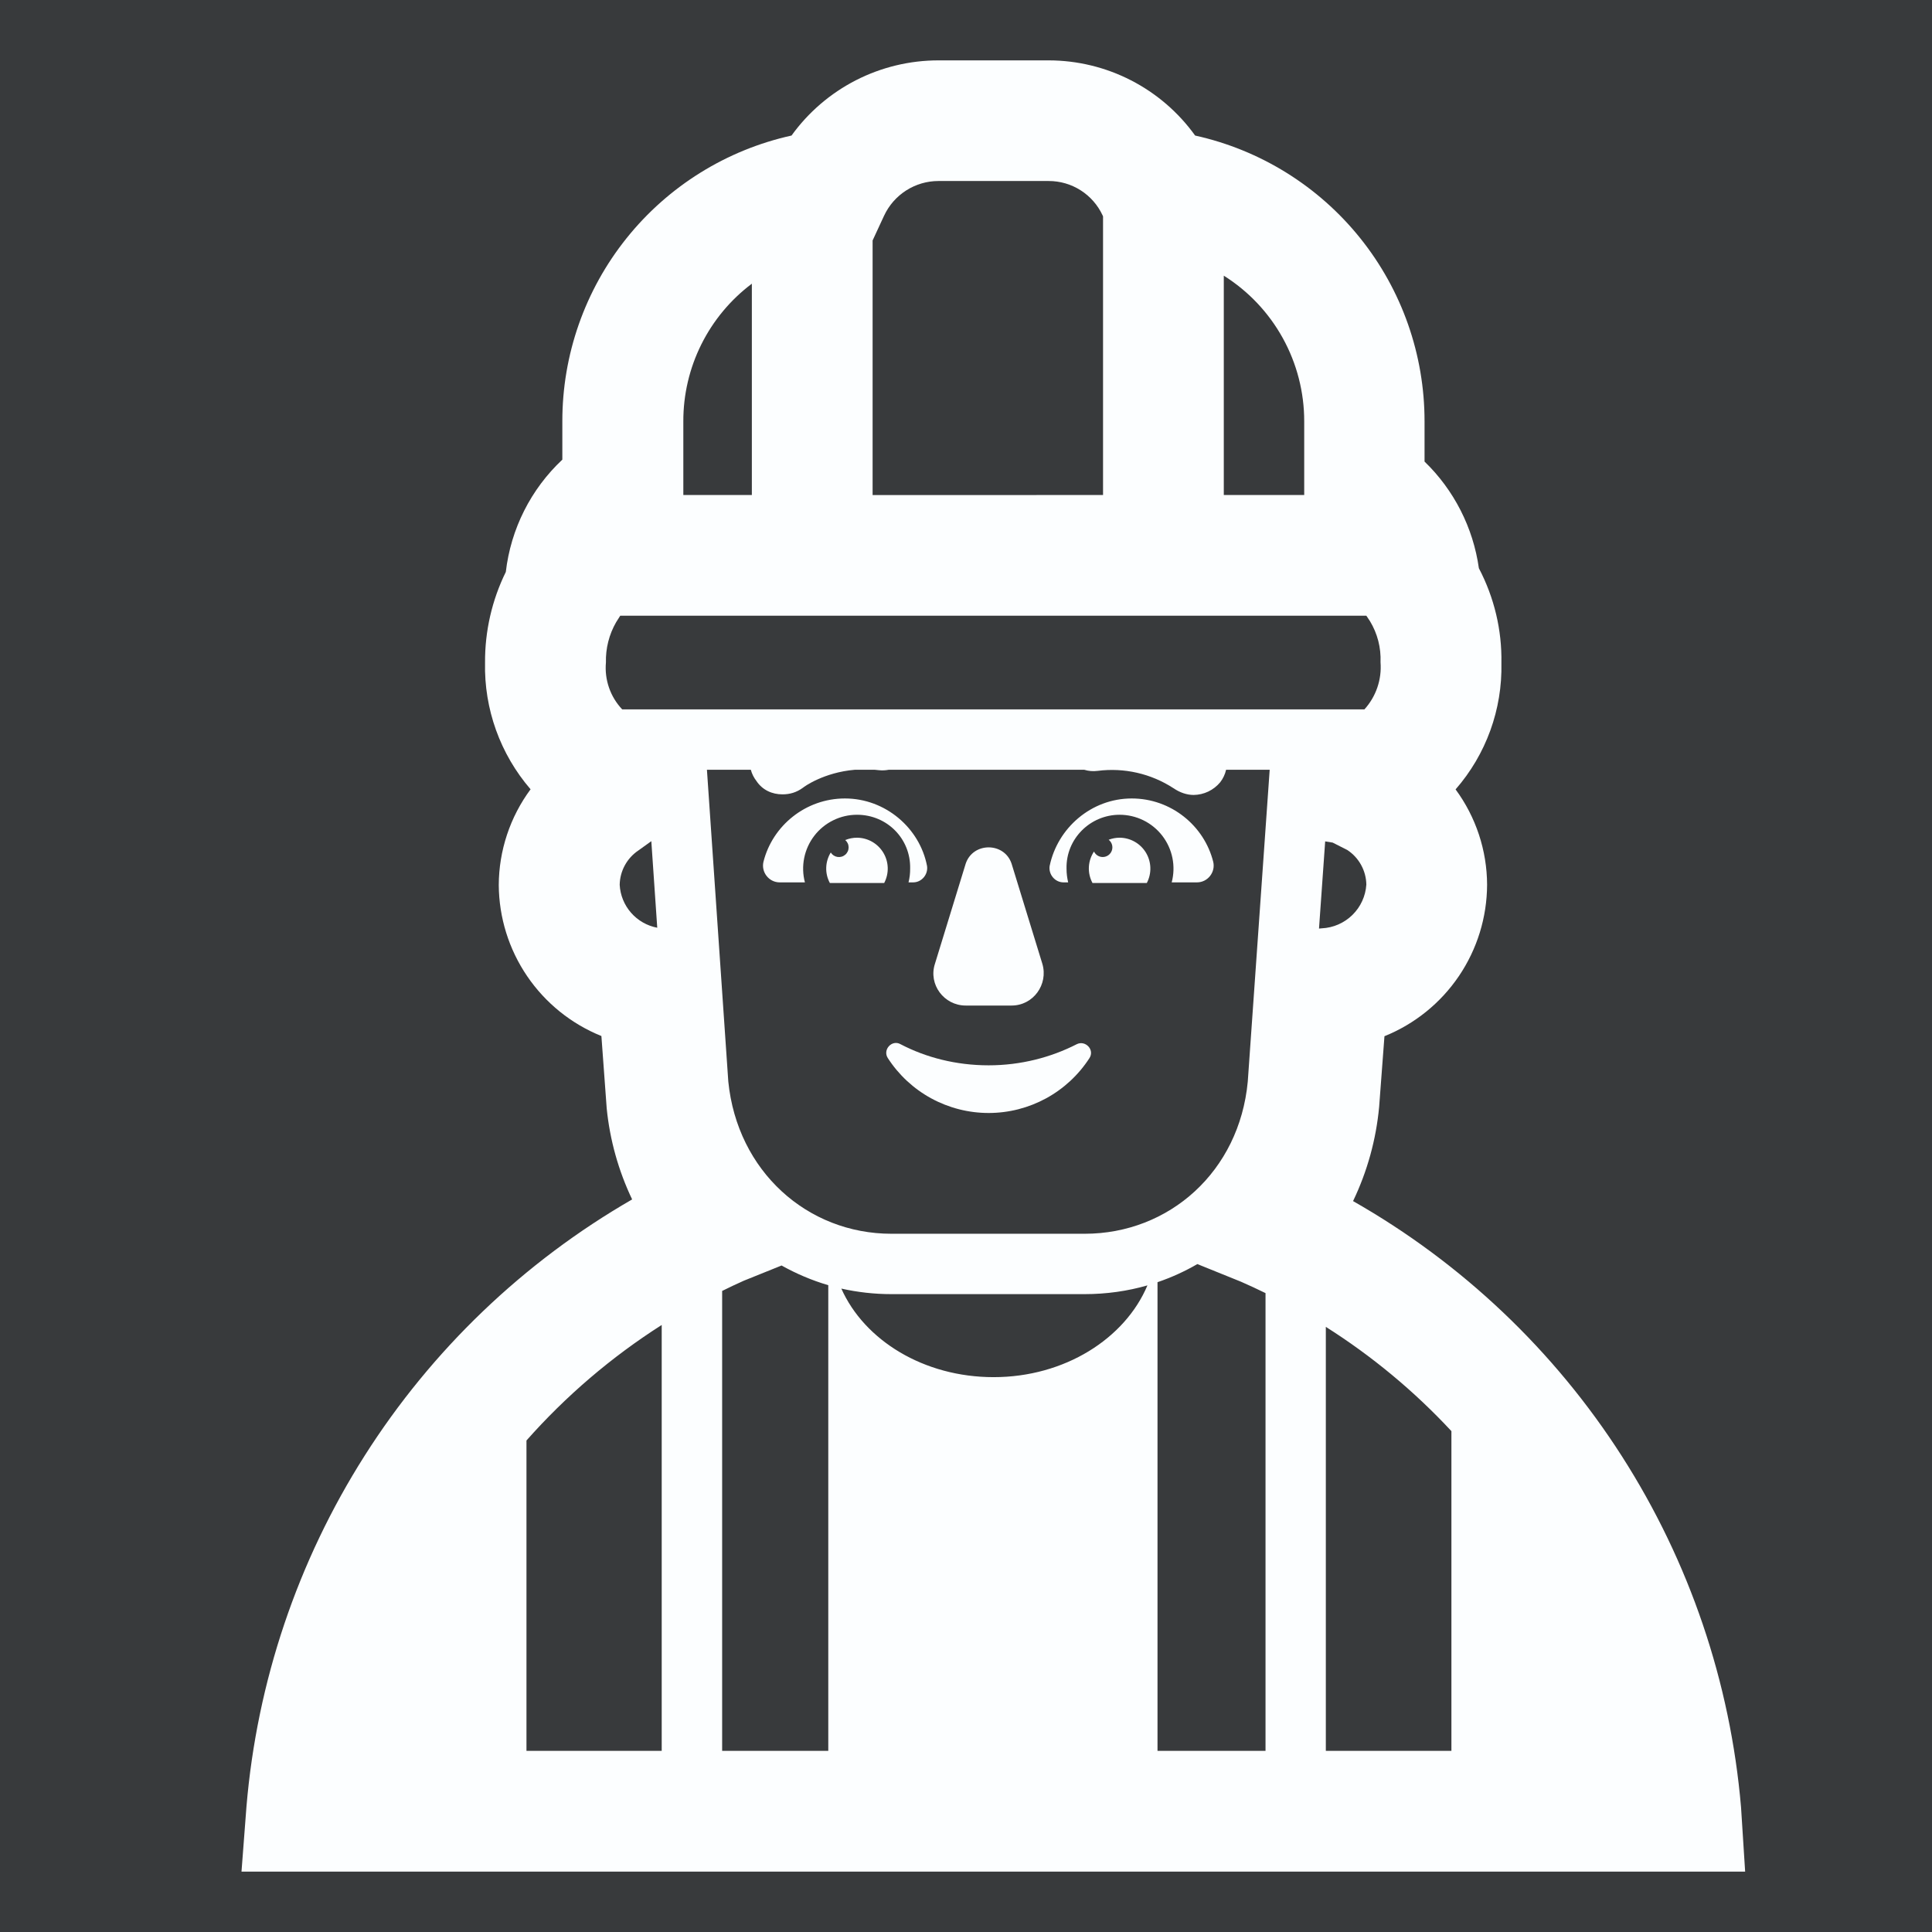 <svg width="152" height="152" viewBox="0 0 152 152" fill="none" xmlns="http://www.w3.org/2000/svg">
<rect width="152" height="152" fill="#383A3C"/>
<path d="M75.976 67.949L73.554 75.834C73.031 77.449 74.266 79.111 75.976 79.111H79.586C81.296 79.111 82.484 77.449 82.009 75.834L79.586 67.949C79.016 66.239 76.546 66.239 75.976 67.949ZM70.846 82.151C72.841 83.196 75.216 83.814 77.781 83.814C80.299 83.814 82.674 83.196 84.716 82.151C85.381 81.819 86.141 82.579 85.714 83.244C84.858 84.569 83.683 85.659 82.298 86.414C80.912 87.168 79.359 87.564 77.781 87.564C76.204 87.564 74.651 87.168 73.265 86.414C71.879 85.659 70.705 84.569 69.849 83.244C69.421 82.579 70.181 81.771 70.846 82.151ZM66.476 62.819C63.389 62.819 60.776 64.956 60.064 67.806C59.874 68.614 60.491 69.421 61.346 69.421H63.327C63.161 68.794 63.142 68.137 63.27 67.501C63.398 66.865 63.671 66.266 64.067 65.752C64.463 65.238 64.972 64.822 65.555 64.536C66.137 64.249 66.777 64.101 67.426 64.101C69.801 64.101 71.654 66.001 71.606 68.329C71.61 68.697 71.567 69.064 71.478 69.421H71.844C72.509 69.421 73.031 68.804 72.936 68.139C72.366 65.146 69.659 62.819 66.476 62.819ZM89.039 62.819C92.126 62.819 94.739 64.956 95.451 67.806C95.641 68.614 95.024 69.421 94.169 69.421H92.183C92.349 68.794 92.369 68.138 92.241 67.502C92.113 66.866 91.84 66.268 91.445 65.754C91.049 65.24 90.541 64.824 89.959 64.537C89.377 64.251 88.737 64.102 88.089 64.101C85.761 64.101 83.861 66.001 83.909 68.329C83.909 68.737 83.956 69.06 84.037 69.421H83.671C83.006 69.421 82.484 68.804 82.579 68.139C83.196 65.146 85.856 62.819 89.039 62.819Z" fill="#FCFEFF"/>
<path d="M67.426 65.906C67.844 65.909 68.253 66.019 68.616 66.226C68.978 66.433 69.281 66.729 69.496 67.087C69.711 67.445 69.83 67.852 69.842 68.269C69.854 68.686 69.758 69.099 69.564 69.469H65.289C65.089 69.098 64.99 68.681 65.003 68.26C65.016 67.839 65.139 67.428 65.36 67.07C65.418 67.163 65.495 67.242 65.587 67.303C65.678 67.363 65.782 67.403 65.89 67.42C65.998 67.436 66.109 67.429 66.214 67.399C66.32 67.369 66.417 67.316 66.5 67.245C66.584 67.174 66.65 67.085 66.696 66.986C66.742 66.886 66.765 66.778 66.765 66.668C66.765 66.559 66.742 66.45 66.696 66.351C66.65 66.251 66.583 66.163 66.5 66.091C66.793 65.969 67.108 65.906 67.426 65.906ZM88.089 65.906C87.793 65.906 87.5 65.961 87.224 66.068C87.349 66.165 87.44 66.299 87.485 66.45C87.53 66.602 87.526 66.763 87.475 66.913C87.424 67.062 87.327 67.192 87.199 67.284C87.071 67.376 86.917 67.426 86.759 67.426C86.615 67.427 86.474 67.386 86.352 67.31C86.23 67.234 86.132 67.124 86.07 66.994C85.828 67.357 85.688 67.779 85.667 68.215C85.646 68.651 85.745 69.084 85.951 69.469H90.226C90.42 69.099 90.516 68.686 90.504 68.269C90.492 67.852 90.373 67.445 90.159 67.087C89.944 66.729 89.641 66.433 89.278 66.226C88.916 66.019 88.506 65.909 88.089 65.906Z" fill="#FCFEFF"/>
<path d="M137.299 147.25H19L19.39 142.139C20.215 132.318 23.407 122.842 28.691 114.523C33.974 106.203 41.194 99.286 49.733 94.364C48.659 92.112 47.982 89.692 47.733 87.21L47.315 81.51C44.944 80.553 42.911 78.913 41.473 76.799C40.035 74.685 39.258 72.192 39.24 69.635C39.251 66.92 40.128 64.279 41.743 62.097C39.355 59.33 38.078 55.776 38.161 52.122C38.146 49.652 38.706 47.213 39.795 44.997C40.187 41.619 41.762 38.489 44.242 36.162V33.155C44.235 27.913 46.019 22.826 49.298 18.736C52.577 14.646 57.154 11.798 62.273 10.664C63.593 8.833 65.329 7.343 67.338 6.314C69.348 5.286 71.572 4.75 73.829 4.75H82.522C84.771 4.755 86.986 5.293 88.986 6.321C90.986 7.349 92.714 8.838 94.026 10.664C99.147 11.795 103.728 14.641 107.011 18.732C110.294 22.822 112.081 27.91 112.076 33.155V36.314C114.394 38.556 115.9 41.51 116.351 44.707C117.558 47.006 118.171 49.571 118.123 52.164C118.204 55.812 116.918 59.358 114.518 62.106C116.118 64.282 116.988 66.904 116.997 69.606C116.988 72.171 116.215 74.674 114.777 76.796C113.338 78.919 111.3 80.565 108.922 81.524L108.504 87.077C108.266 89.652 107.571 92.165 106.452 94.496C115.026 99.373 122.286 106.262 127.603 114.569C132.921 122.877 136.138 132.354 136.976 142.182L137.299 147.25ZM114.19 137.75V112.594C111.263 109.446 107.942 106.689 104.31 104.391V137.75H114.19ZM91.067 137.75H99.565V101.735C98.928 101.422 98.282 101.123 97.632 100.838L94.202 99.451C93.207 100.029 92.157 100.506 91.067 100.876V137.75ZM78.171 108.347C83.766 108.347 88.511 105.312 90.274 101.128C88.706 101.579 87.049 101.816 85.334 101.816H70.134C68.78 101.816 67.46 101.664 66.191 101.379C68.01 105.455 72.68 108.347 78.171 108.347ZM61.498 99.56L58.515 100.762C57.945 101.018 57.375 101.284 56.815 101.564V137.75H65.165V101.113C63.873 100.733 62.648 100.211 61.493 99.565L61.498 99.56ZM51.238 66.182L50.227 66.909C49.781 67.207 49.415 67.609 49.159 68.079C48.902 68.55 48.764 69.075 48.754 69.611C48.797 70.424 49.112 71.198 49.648 71.81C50.183 72.423 50.909 72.838 51.709 72.989L51.243 66.182H51.238ZM59.076 60.562H55.618L57.299 85.087C58.007 92.155 63.522 97.066 70.134 97.066H85.334C92.003 97.066 97.508 92.15 98.168 85.096L99.892 60.562H96.463C96.382 60.92 96.223 61.256 95.998 61.546C95.742 61.854 95.423 62.102 95.062 62.275C94.701 62.447 94.307 62.539 93.907 62.543C93.385 62.543 92.815 62.353 92.34 62.021L92.321 62.011C90.557 60.863 88.442 60.38 86.355 60.648C86.003 60.695 85.645 60.666 85.305 60.562H69.915C69.667 60.611 69.412 60.622 69.16 60.596C69.049 60.583 68.939 60.572 68.828 60.562H67.246C64.809 60.772 63.256 61.897 63.175 61.973C62.653 62.353 62.13 62.496 61.56 62.496C60.752 62.496 59.992 62.163 59.517 61.451C59.311 61.188 59.159 60.886 59.071 60.562H59.076ZM103.773 73.055L103.987 73.036C104.893 72.995 105.753 72.62 106.4 71.985C107.048 71.35 107.439 70.498 107.497 69.592C107.487 69.052 107.346 68.522 107.085 68.049C106.825 67.575 106.452 67.172 106.001 66.875L104.847 66.291L104.258 66.196L103.773 73.055ZM48.958 55.812H107.345C107.798 55.313 108.144 54.726 108.362 54.088C108.58 53.45 108.666 52.775 108.613 52.103C108.661 50.963 108.371 49.842 107.782 48.868L107.497 48.441H48.797L48.474 48.953C47.92 49.916 47.643 51.012 47.671 52.122C47.611 52.793 47.694 53.469 47.915 54.105C48.136 54.742 48.49 55.324 48.953 55.812H48.958ZM52.065 104.239C48.11 106.758 44.527 109.818 41.42 113.33V137.75H52.06V104.239H52.065ZM59.152 38.945V22.32C57.474 23.581 56.114 25.216 55.178 27.094C54.242 28.972 53.757 31.042 53.761 33.141V38.945H59.152ZM86.782 38.945V17.024L86.749 16.948C86.374 16.138 85.775 15.453 85.022 14.973C84.27 14.493 83.395 14.239 82.503 14.241H73.829C72.931 14.242 72.051 14.499 71.294 14.983C70.537 15.467 69.933 16.157 69.554 16.972L68.652 18.919V38.95L86.782 38.945ZM102.609 38.945V33.155C102.612 30.864 102.033 28.611 100.926 26.605C99.819 24.599 98.222 22.908 96.282 21.689V38.945H102.609Z" fill="#FCFEFF"/>
</svg>
